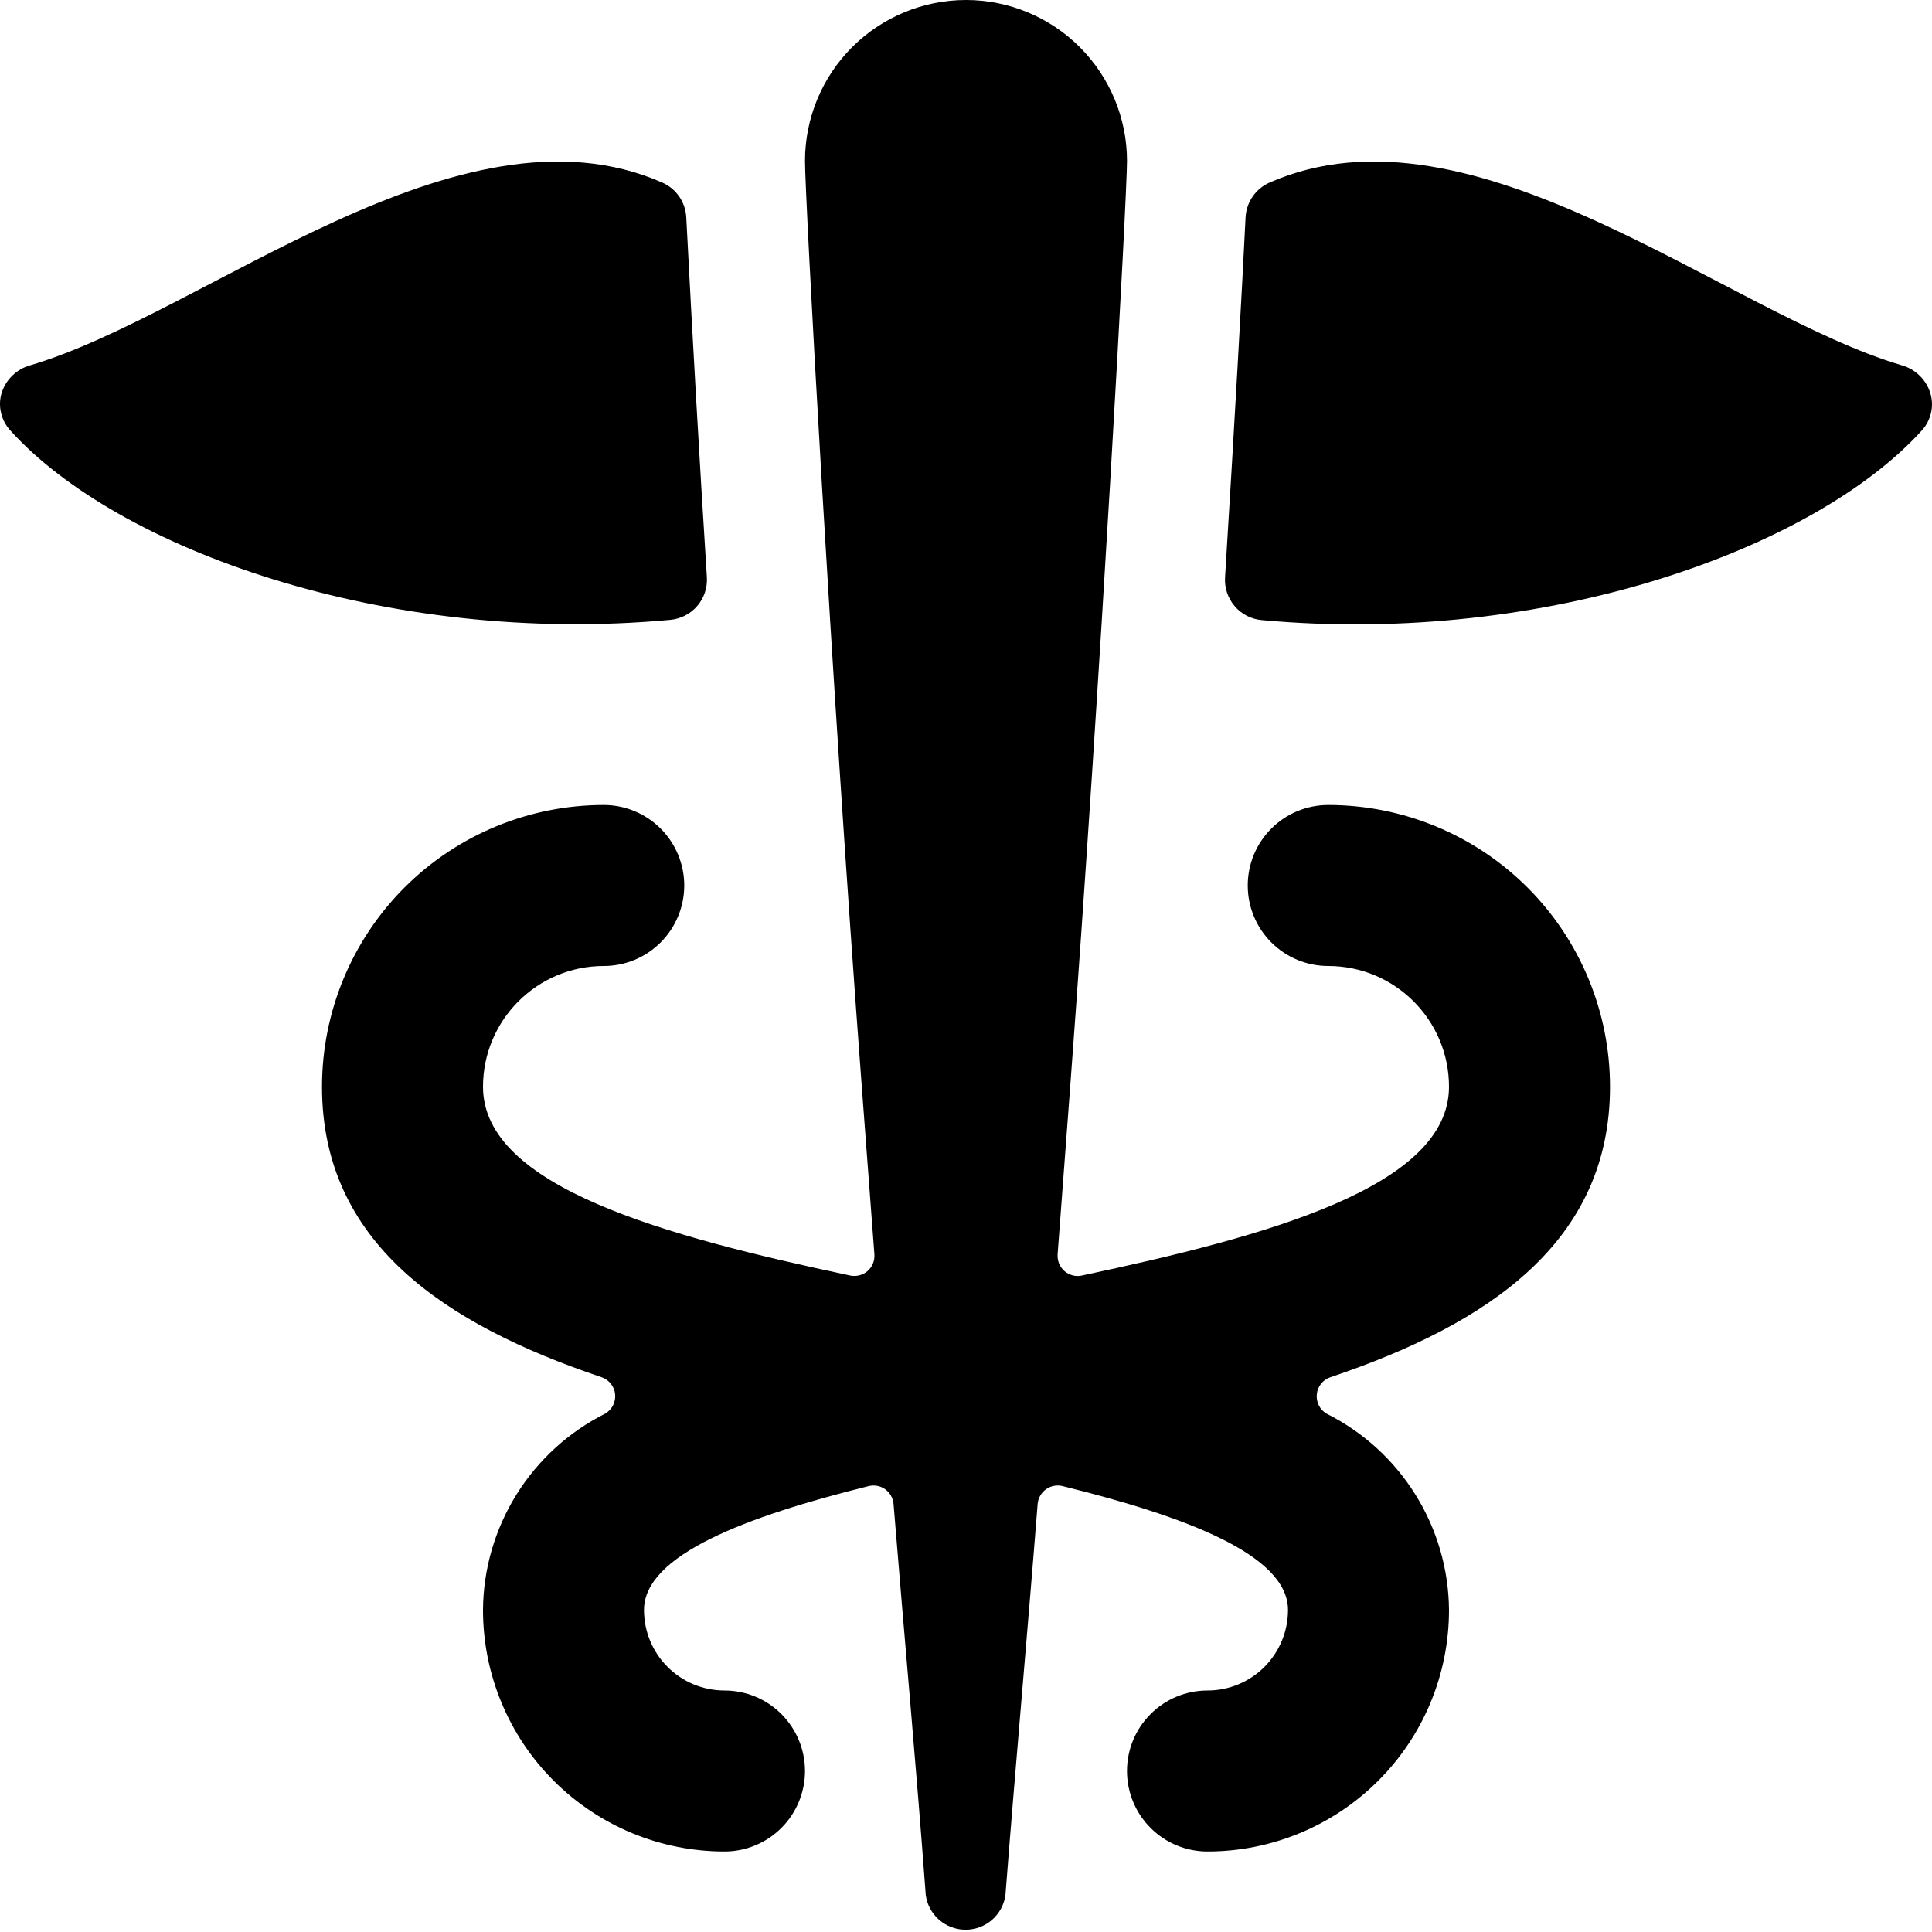 <svg viewBox="0 0 24 24" fill="none" xmlns="http://www.w3.org/2000/svg">
<path d="M8.328 7.7C8.457 7.688 8.577 7.626 8.662 7.527C8.746 7.429 8.789 7.301 8.781 7.171C8.687 5.681 8.602 4.191 8.525 2.7C8.52 2.607 8.49 2.517 8.437 2.441C8.384 2.364 8.31 2.304 8.225 2.267C5.7 1.16 2.546 3.9 0.372 4.539C0.29 4.562 0.215 4.606 0.154 4.665C0.093 4.724 0.047 4.798 0.021 4.879C-0.004 4.96 -0.007 5.046 0.013 5.129C0.032 5.211 0.072 5.287 0.13 5.349C1.45 6.812 4.784 8.029 8.328 7.7ZM23.978 4.88C23.953 4.799 23.907 4.725 23.846 4.666C23.785 4.606 23.711 4.563 23.629 4.539C21.452 3.9 18.3 1.16 15.773 2.267C15.688 2.304 15.615 2.364 15.562 2.44C15.509 2.516 15.478 2.606 15.473 2.699C15.429 3.599 15.338 5.237 15.218 7.173C15.21 7.303 15.253 7.431 15.338 7.53C15.422 7.629 15.542 7.691 15.672 7.703C19.214 8.029 22.548 6.812 23.872 5.349C23.929 5.287 23.969 5.211 23.988 5.128C24.007 5.046 24.003 4.96 23.978 4.879V4.88Z" fill="currentColor"/>
<path d="M16.5 10C16.235 10 15.98 10.105 15.793 10.293C15.605 10.48 15.5 10.735 15.5 11C15.5 11.265 15.605 11.52 15.793 11.707C15.98 11.895 16.235 12 16.5 12C17.328 12 18 12.672 18 13.5C18 14.745 15.738 15.357 13.44 15.845C13.402 15.854 13.363 15.853 13.325 15.843C13.287 15.833 13.252 15.815 13.223 15.79C13.194 15.764 13.171 15.732 13.156 15.696C13.142 15.66 13.136 15.621 13.138 15.583L13.294 13.505C13.678 8.364 14 2.443 14 2C14 1.47 13.789 0.961 13.414 0.586C13.039 0.211 12.53 0 12 0C11.469 0 10.961 0.211 10.585 0.586C10.21 0.961 10 1.47 10 2C10 2.441 10.32 8.364 10.706 13.507L10.862 15.581C10.865 15.62 10.859 15.659 10.844 15.695C10.83 15.731 10.807 15.763 10.778 15.789C10.748 15.814 10.714 15.833 10.676 15.842C10.639 15.852 10.599 15.853 10.561 15.845C8.26 15.357 6 14.745 6 13.5C6 12.672 6.672 12 7.5 12C7.765 12 8.019 11.895 8.207 11.707C8.394 11.52 8.5 11.265 8.5 11C8.5 10.735 8.394 10.48 8.207 10.293C8.019 10.105 7.765 10 7.5 10C6.572 10 5.681 10.369 5.025 11.025C4.369 11.681 4 12.572 4 13.5C4 15.432 5.514 16.449 7.472 17.108C7.517 17.123 7.557 17.151 7.587 17.188C7.617 17.225 7.636 17.27 7.641 17.317C7.646 17.365 7.638 17.413 7.616 17.456C7.595 17.498 7.562 17.534 7.521 17.559C7.067 17.786 6.685 18.134 6.416 18.565C6.148 18.996 6.003 19.492 6 20C6 20.796 6.316 21.559 6.878 22.121C7.441 22.684 8.204 23 9 23C9.265 23 9.519 22.895 9.707 22.707C9.894 22.52 10 22.265 10 22C10 21.735 9.894 21.48 9.707 21.293C9.519 21.105 9.265 21 9 21C8.735 21 8.48 20.895 8.293 20.707C8.105 20.52 8 20.265 8 20C8 19.312 9.282 18.836 10.79 18.461C10.825 18.453 10.862 18.451 10.898 18.458C10.933 18.465 10.967 18.479 10.996 18.5C11.026 18.521 11.05 18.549 11.068 18.58C11.086 18.612 11.097 18.647 11.1 18.683C11.241 20.421 11.38 21.915 11.5 23.54C11.516 23.66 11.575 23.769 11.666 23.849C11.758 23.928 11.874 23.972 11.995 23.972C12.116 23.972 12.233 23.928 12.324 23.849C12.415 23.769 12.474 23.66 12.49 23.54C12.616 21.915 12.753 20.421 12.89 18.683C12.893 18.646 12.904 18.611 12.922 18.58C12.94 18.548 12.965 18.521 12.994 18.5C13.024 18.479 13.058 18.464 13.093 18.458C13.129 18.451 13.166 18.452 13.201 18.461C14.718 18.836 16 19.312 16 20C16 20.265 15.894 20.52 15.707 20.707C15.519 20.895 15.265 21 15 21C14.735 21 14.48 21.105 14.293 21.293C14.105 21.48 14 21.735 14 22C14 22.265 14.105 22.52 14.293 22.707C14.48 22.895 14.735 23 15 23C15.795 23 16.558 22.684 17.121 22.121C17.684 21.559 18 20.796 18 20C17.996 19.492 17.851 18.996 17.582 18.565C17.314 18.135 16.931 17.787 16.477 17.56C16.436 17.535 16.403 17.499 16.382 17.456C16.361 17.413 16.353 17.365 16.358 17.318C16.363 17.27 16.382 17.225 16.412 17.188C16.442 17.151 16.482 17.123 16.528 17.108C18.485 16.449 20 15.432 20 13.5C20 12.572 19.631 11.681 18.975 11.025C18.318 10.369 17.428 10 16.5 10Z" fill="currentColor"/>
</svg>
